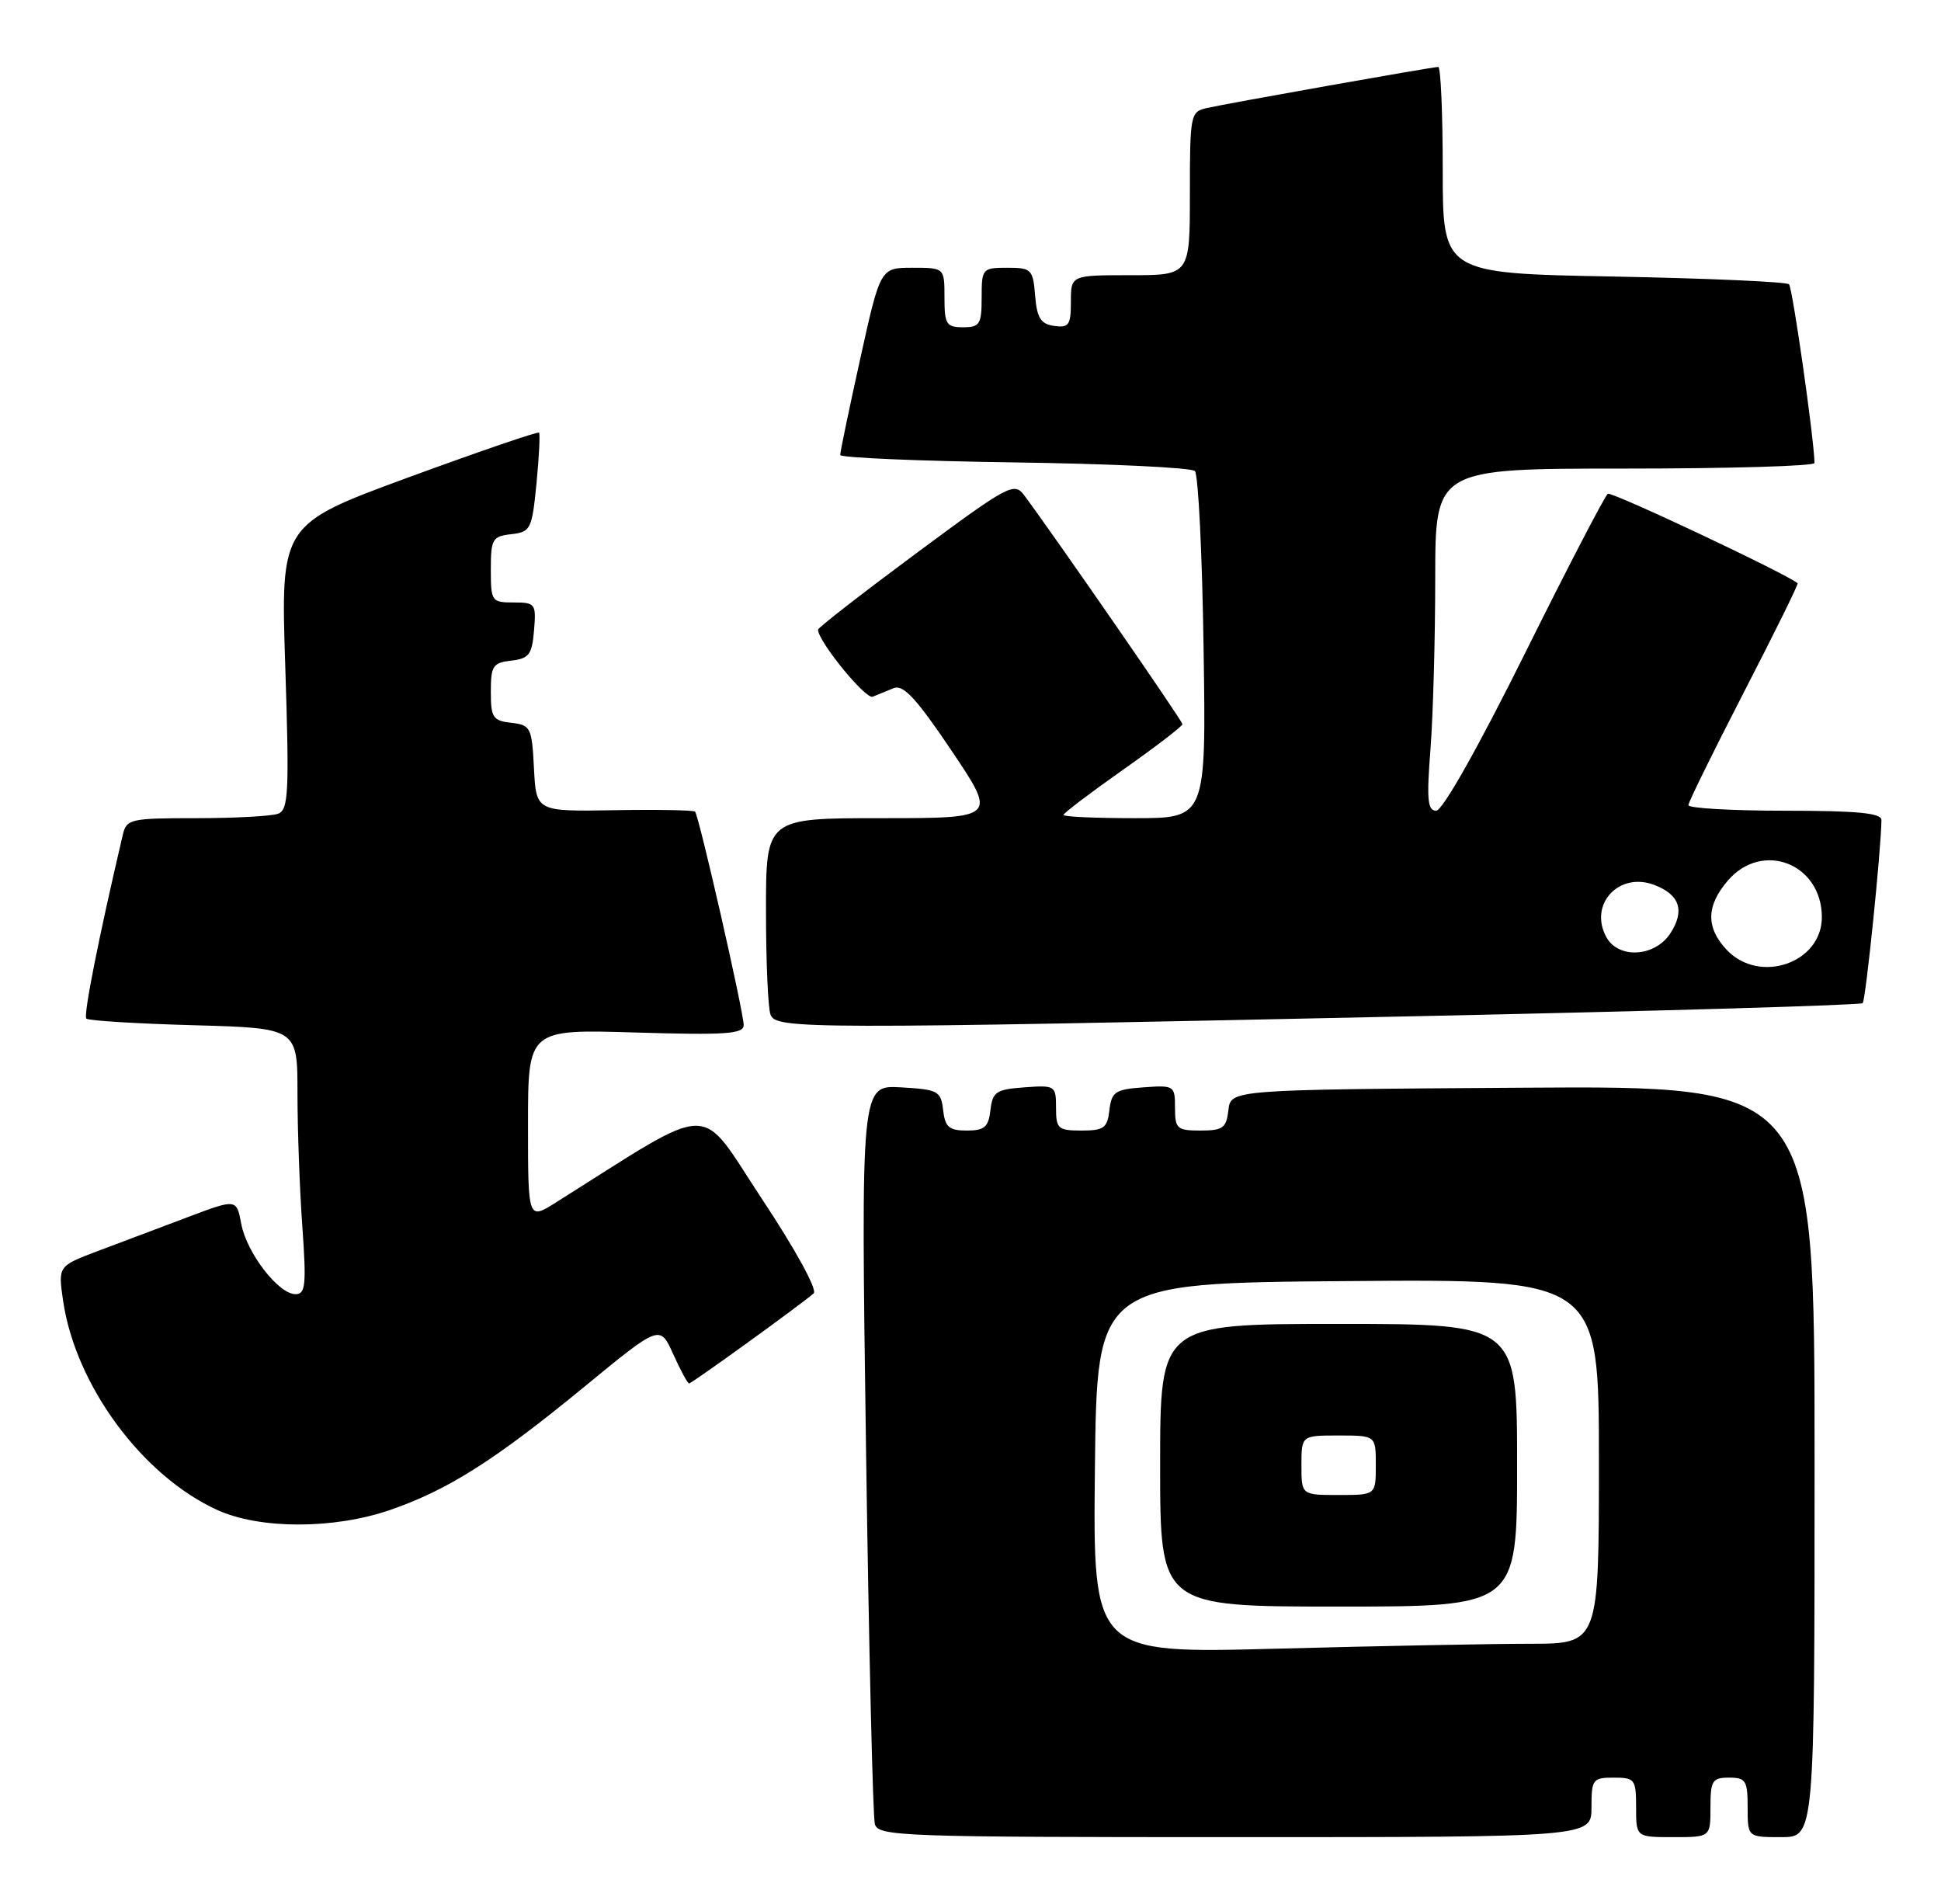 <?xml version="1.0" encoding="UTF-8" standalone="no"?>
<!DOCTYPE svg PUBLIC "-//W3C//DTD SVG 1.1//EN" "http://www.w3.org/Graphics/SVG/1.1/DTD/svg11.dtd" >
<svg xmlns="http://www.w3.org/2000/svg" xmlns:xlink="http://www.w3.org/1999/xlink" version="1.1" viewBox="0 0 261 256">
 <g >
 <path fill="currentColor"
d=" M 214.00 243.00 C 214.00 239.22 214.17 239.00 217.00 239.00 C 219.83 239.00 220.00 239.22 220.00 243.00 C 220.00 247.00 220.00 247.00 225.00 247.00 C 230.00 247.00 230.00 247.00 230.00 243.00 C 230.00 239.40 230.25 239.00 232.50 239.00 C 234.75 239.00 235.00 239.40 235.00 243.00 C 235.00 247.00 235.00 247.00 239.50 247.00 C 244.00 247.00 244.00 247.00 244.00 196.49 C 244.00 145.98 244.00 145.98 204.75 146.24 C 165.50 146.50 165.50 146.50 165.18 149.25 C 164.91 151.65 164.44 152.00 161.43 152.00 C 158.27 152.00 158.00 151.76 158.00 148.94 C 158.00 145.96 157.89 145.89 153.75 146.19 C 149.95 146.47 149.47 146.79 149.18 149.25 C 148.91 151.65 148.44 152.00 145.43 152.00 C 142.27 152.00 142.00 151.76 142.00 148.94 C 142.00 145.96 141.89 145.89 137.75 146.19 C 133.95 146.47 133.47 146.79 133.18 149.25 C 132.92 151.54 132.38 152.00 130.00 152.00 C 127.62 152.00 127.08 151.54 126.82 149.25 C 126.52 146.68 126.16 146.48 121.13 146.19 C 115.76 145.89 115.76 145.89 116.45 194.69 C 116.83 221.54 117.37 244.29 117.64 245.25 C 118.10 246.89 121.27 247.00 166.07 247.00 C 214.00 247.00 214.00 247.00 214.00 243.00 Z  M 52.46 203.01 C 60.22 200.34 66.56 196.32 78.62 186.41 C 88.74 178.10 88.74 178.10 90.52 182.05 C 91.50 184.22 92.46 186.00 92.66 186.00 C 93.03 186.00 107.82 175.31 109.41 173.89 C 109.94 173.42 106.97 168.00 102.44 161.17 C 93.75 148.03 96.52 147.98 74.75 161.67 C 71.00 164.03 71.00 164.03 71.00 151.20 C 71.00 138.38 71.00 138.38 85.50 138.82 C 97.61 139.18 100.00 139.02 100.00 137.82 C 100.00 136.07 93.98 109.65 93.46 109.12 C 93.25 108.92 88.36 108.83 82.59 108.93 C 72.10 109.11 72.10 109.11 71.80 103.30 C 71.52 97.80 71.36 97.48 68.75 97.18 C 66.28 96.90 66.00 96.48 66.00 93.00 C 66.00 89.52 66.28 89.10 68.75 88.82 C 71.14 88.54 71.54 88.01 71.81 84.75 C 72.11 81.17 71.99 81.00 69.06 81.00 C 66.11 81.00 66.00 80.85 66.00 76.57 C 66.00 72.47 66.21 72.11 68.75 71.82 C 71.36 71.52 71.53 71.17 72.14 65.00 C 72.49 61.42 72.64 58.35 72.48 58.17 C 72.31 58.00 64.43 60.70 54.96 64.17 C 37.73 70.50 37.73 70.50 38.36 89.65 C 38.91 106.51 38.79 108.86 37.41 109.40 C 36.54 109.73 31.61 110.00 26.44 110.00 C 17.51 110.00 17.01 110.11 16.51 112.25 C 13.27 126.04 11.19 136.53 11.61 136.95 C 11.90 137.23 18.40 137.63 26.06 137.84 C 40.00 138.23 40.00 138.23 40.00 146.96 C 40.00 151.76 40.29 159.81 40.65 164.85 C 41.21 172.75 41.09 174.00 39.74 174.00 C 37.45 174.00 33.18 168.46 32.44 164.55 C 31.81 161.16 31.81 161.16 25.15 163.68 C 21.49 165.06 16.09 167.10 13.15 168.20 C 7.81 170.22 7.81 170.22 8.48 174.86 C 10.14 186.24 19.13 198.43 29.23 203.02 C 34.96 205.62 44.89 205.62 52.46 203.01 Z  M 190.74 136.62 C 223.32 135.93 250.19 135.14 250.47 134.87 C 250.88 134.45 252.96 114.13 252.99 110.25 C 253.00 109.31 249.74 109.00 240.00 109.00 C 232.85 109.00 227.01 108.66 227.03 108.25 C 227.04 107.84 230.41 101.00 234.50 93.06 C 238.60 85.11 241.85 78.53 241.72 78.42 C 240.26 77.16 216.72 66.06 216.20 66.39 C 215.82 66.63 210.78 76.32 205.02 87.92 C 198.76 100.51 193.97 109.00 193.12 109.00 C 191.96 109.00 191.82 107.50 192.35 100.75 C 192.70 96.21 192.99 85.86 192.99 77.75 C 193.00 63.00 193.00 63.00 218.50 63.00 C 232.53 63.00 244.00 62.66 243.99 62.25 C 243.95 59.11 241.04 38.70 240.56 38.22 C 240.22 37.89 229.61 37.42 216.98 37.18 C 194.00 36.75 194.00 36.75 194.00 22.87 C 194.00 15.24 193.73 9.00 193.40 9.00 C 192.60 9.00 165.14 13.88 162.25 14.53 C 160.08 15.02 160.00 15.45 160.00 26.02 C 160.00 37.00 160.00 37.00 152.00 37.00 C 144.00 37.00 144.00 37.00 144.00 40.57 C 144.00 43.70 143.72 44.10 141.75 43.82 C 139.94 43.56 139.44 42.76 139.19 39.75 C 138.90 36.20 138.69 36.00 135.44 36.00 C 132.09 36.00 132.00 36.11 132.00 40.00 C 132.00 43.60 131.75 44.00 129.50 44.00 C 127.25 44.00 127.00 43.60 127.00 40.00 C 127.00 36.00 127.00 36.00 122.69 36.00 C 118.38 36.00 118.38 36.00 115.67 48.25 C 114.18 54.99 112.97 60.80 112.98 61.17 C 112.99 61.54 123.54 61.99 136.42 62.17 C 149.30 62.35 160.21 62.87 160.67 63.33 C 161.13 63.79 161.66 74.48 161.84 87.08 C 162.19 110.00 162.19 110.00 152.59 110.00 C 147.32 110.00 143.00 109.81 143.00 109.57 C 143.00 109.33 146.60 106.60 151.00 103.50 C 155.40 100.40 159.00 97.64 159.00 97.36 C 159.00 96.93 141.92 72.24 137.72 66.59 C 136.37 64.78 135.63 65.18 123.15 74.43 C 115.92 79.79 110.00 84.39 110.00 84.66 C 110.00 86.22 116.39 94.06 117.35 93.67 C 117.98 93.41 119.25 92.89 120.17 92.52 C 121.47 92.00 123.22 93.90 127.95 100.92 C 134.05 110.00 134.05 110.00 118.53 110.00 C 103.00 110.00 103.00 110.00 103.00 122.42 C 103.00 129.25 103.27 135.55 103.61 136.42 C 104.35 138.37 108.37 138.38 190.74 136.62 Z  M 147.23 197.41 C 147.50 172.50 147.50 172.50 181.25 172.24 C 215.00 171.97 215.00 171.97 215.00 196.49 C 215.00 221.00 215.00 221.00 205.75 221.00 C 200.66 221.00 185.35 221.30 171.73 221.66 C 146.96 222.32 146.96 222.32 147.23 197.41 Z  M 204.00 197.00 C 204.00 178.00 204.00 178.00 180.00 178.00 C 156.00 178.00 156.00 178.00 156.00 197.00 C 156.00 216.00 156.00 216.00 180.00 216.00 C 204.00 216.00 204.00 216.00 204.00 197.00 Z  M 232.17 127.69 C 229.37 124.70 229.42 121.79 232.34 118.39 C 236.96 113.02 244.92 116.08 244.98 123.25 C 245.03 129.47 236.60 132.39 232.17 127.69 Z  M 215.98 125.96 C 213.62 121.56 217.70 117.17 222.46 118.98 C 225.88 120.29 226.59 122.45 224.59 125.51 C 222.50 128.69 217.58 128.95 215.98 125.96 Z  M 175.00 197.00 C 175.00 193.00 175.00 193.00 180.00 193.00 C 185.00 193.00 185.00 193.00 185.00 197.00 C 185.00 201.00 185.00 201.00 180.00 201.00 C 175.00 201.00 175.00 201.00 175.00 197.00 Z "/>
</g>
</svg>